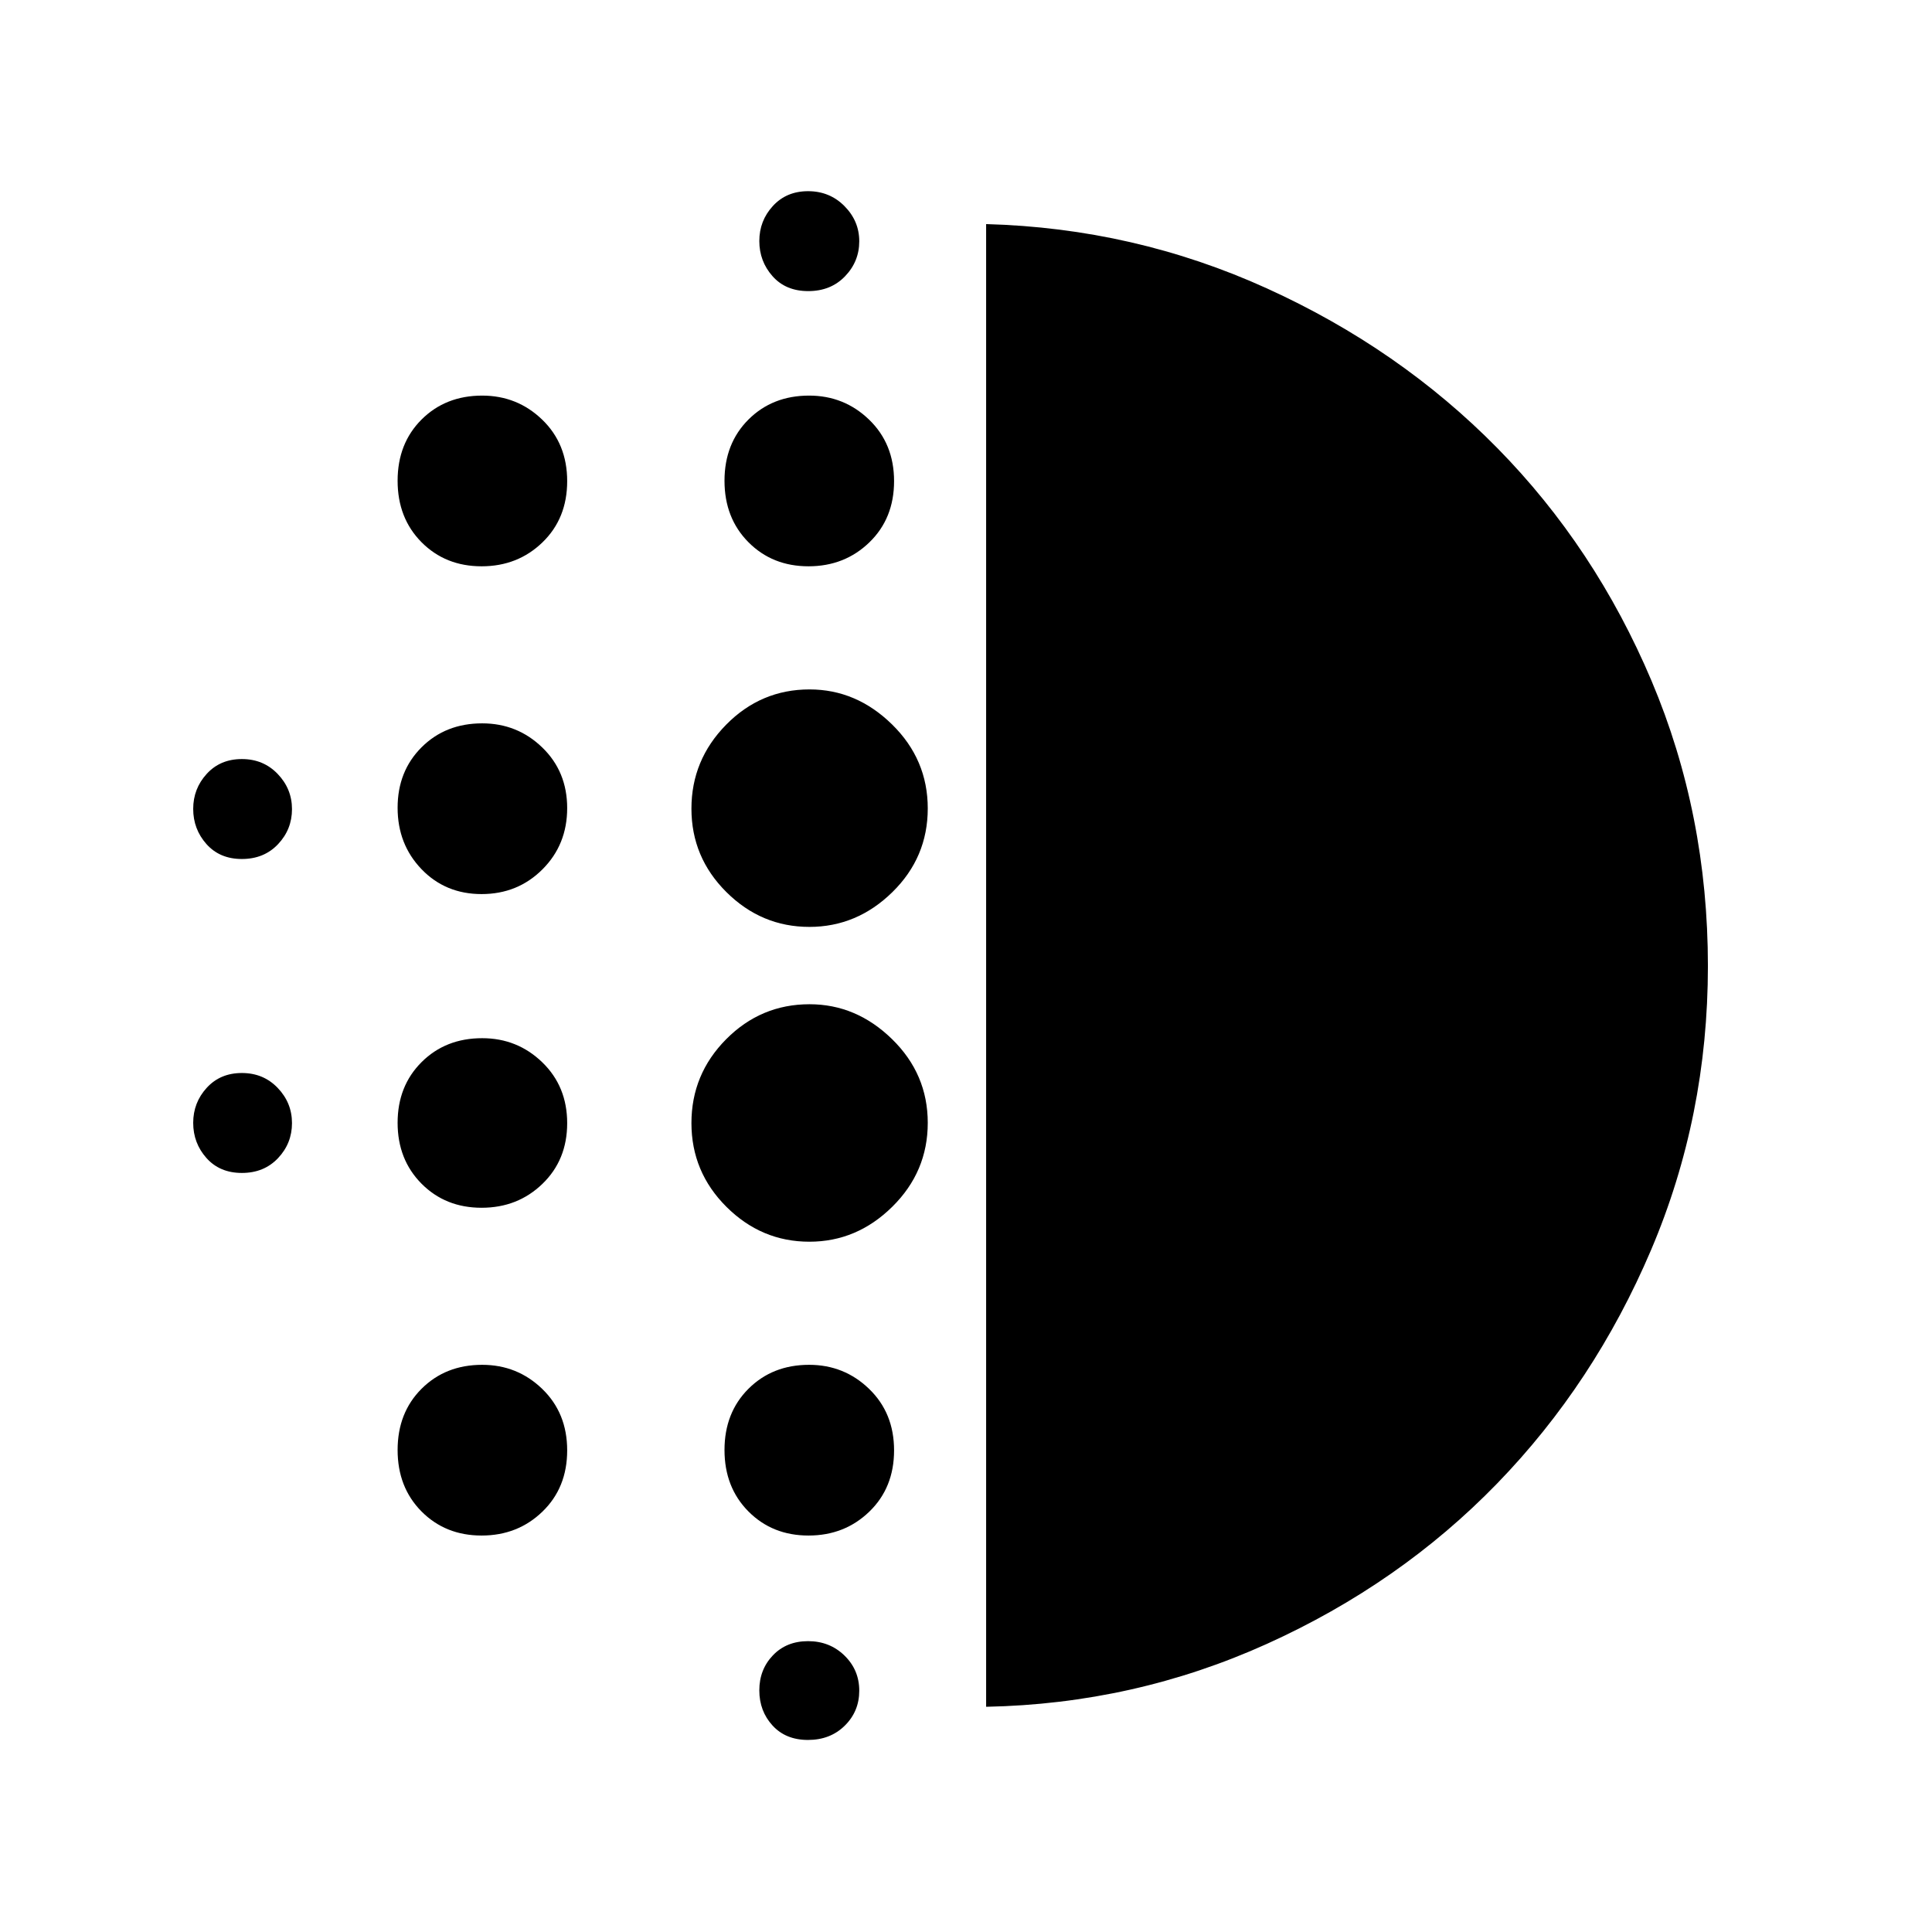 <svg xmlns="http://www.w3.org/2000/svg" height="48" viewBox="0 -960 960 960" width="48"><path d="M239.3-359.87q-17.96 0-29.85-11.97-11.88-11.98-11.88-30.25t11.91-30.15q11.92-11.89 30.11-11.89 17.46 0 29.85 11.97 12.39 11.98 12.39 30.25t-12.29 30.15q-12.28 11.89-30.24 11.89Zm0 162.87q-17.96 0-29.85-11.97-11.88-11.98-11.88-30.53t11.91-30.44q11.92-11.89 30.11-11.89 17.46 0 29.85 11.98 12.39 11.97 12.39 30.52 0 18.56-12.29 30.44Q257.26-197 239.3-197Zm0-318.74q-17.96 0-29.85-12.37-11.88-12.36-11.88-30.52t11.91-30.05q11.92-11.89 30.11-11.89 17.46 0 29.85 11.98 12.39 11.97 12.39 30.13 0 18.16-12.29 30.44-12.28 12.28-30.24 12.28Zm-119.1-17.43q-11.01 0-17.61-7.41Q96-547.99 96-558.06t6.73-17.42q6.72-7.35 17.45-7.35 10.72 0 17.81 7.41 7.1 7.41 7.1 17.48t-6.94 17.42q-6.95 7.35-17.95 7.35Zm119.1-145.44q-17.96 0-29.85-11.97-11.88-11.98-11.88-30.53t11.91-30.44q11.92-11.88 30.11-11.88 17.46 0 29.85 11.97t12.39 30.53q0 18.55-12.29 30.43-12.28 11.89-30.24 11.89ZM120.2-377.17q-11.01 0-17.61-7.41Q96-391.99 96-402.06t6.73-17.42q6.72-7.35 17.45-7.35 10.72 0 17.81 7.41 7.1 7.41 7.1 17.48t-6.94 17.42q-6.95 7.35-17.95 7.35ZM401.5-95.43q-11.07 0-17.63-7.17-6.57-7.17-6.57-17.48t6.74-17.38q6.74-7.06 17.48-7.06t18.09 7.15q7.35 7.16 7.35 17.45 0 10.3-7.2 17.39-7.19 7.1-18.26 7.1Zm.12-719.92q-11.19 0-17.75-7.41-6.57-7.41-6.57-17.48 0-10.06 6.74-17.41t17.48-7.35q10.74 0 18.09 7.41t7.35 17.48q0 10.07-7.08 17.41-7.07 7.35-18.26 7.35Zm.12 136.74q-17.97 0-29.85-11.97Q360-702.56 360-721.11t11.92-30.44q11.92-11.88 30.11-11.88 17.46 0 29.84 11.97 12.39 11.97 12.39 30.53 0 18.55-12.28 30.43-12.28 11.89-30.24 11.89Zm.44 335.61q-23.83 0-41.22-17.33t-17.39-41.61q0-24.28 17.25-41.67Q378.08-461 402.25-461q23.25 0 41 17.33T461-402.06q0 24.28-17.61 41.67T402.18-343Zm0-156.43q-23.83 0-41.22-17.28-17.39-17.27-17.39-41.47 0-24.19 17.25-41.72 17.26-17.53 41.43-17.53 23.25 0 41 17.39T461-558.29q0 24.36-17.61 41.61t-41.21 17.25ZM401.74-197q-17.97 0-29.85-11.97Q360-220.95 360-239.5t11.92-30.44q11.92-11.89 30.11-11.89 17.46 0 29.84 11.98 12.39 11.97 12.39 30.52 0 18.56-12.28 30.44Q419.7-197 401.74-197ZM490-111.91v-736.74q73.57 2 139.49 31.94 65.93 29.95 114.54 79.37t76.62 115.67q28 66.26 28 141.67 0 74.73-28.23 141.07-28.23 66.35-76.57 116.14Q695.5-173 629.53-143.17 563.57-113.35 490-111.91Z"/></svg>